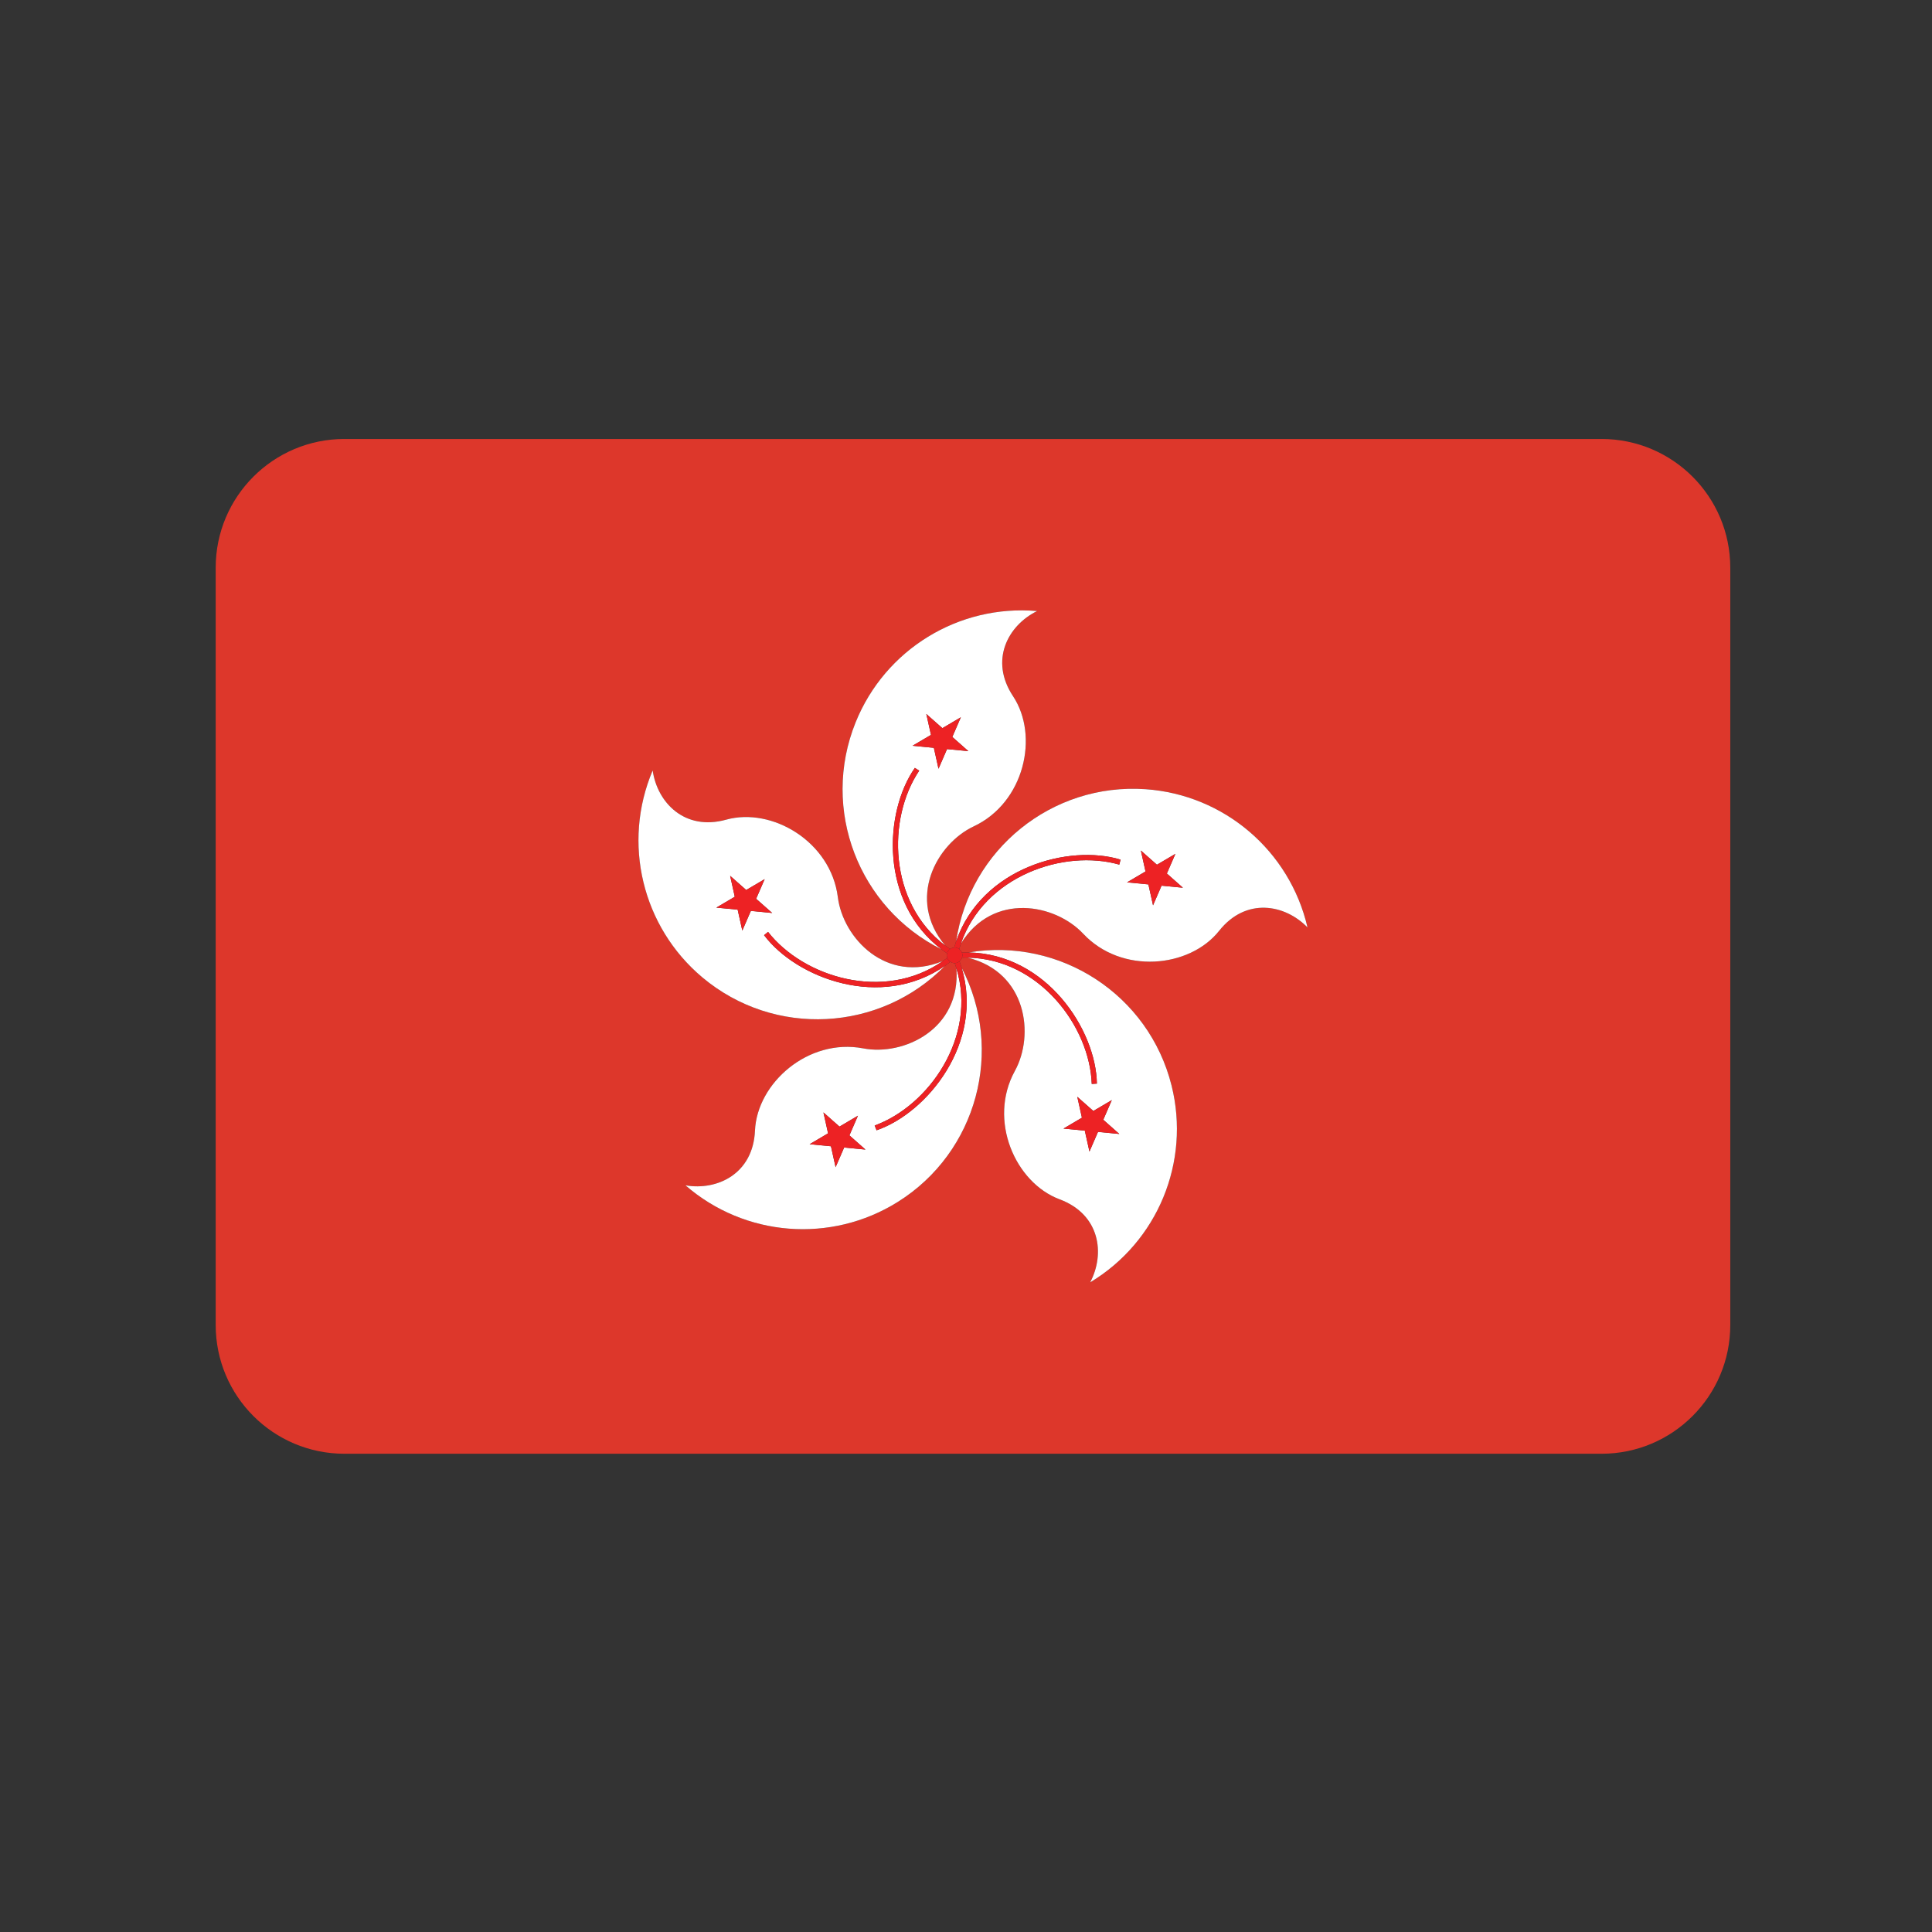 <?xml version="1.0" encoding="utf-8"?>
<!-- Generator: Adobe Illustrator 16.0.0, SVG Export Plug-In . SVG Version: 6.00 Build 0)  -->
<!DOCTYPE svg PUBLIC "-//W3C//DTD SVG 1.1//EN" "http://www.w3.org/Graphics/SVG/1.1/DTD/svg11.dtd">
<svg version="1.1" id="Layer_1" xmlns="http://www.w3.org/2000/svg" xmlns:xlink="http://www.w3.org/1999/xlink" x="0px" y="0px"
	 width="255.12px" height="255.12px" viewBox="0 0 255.12 255.12" enable-background="new 0 0 255.12 255.12" xml:space="preserve">
<rect x="0" y="0" width="255.12" height="255.12" fill="#333333" stroke="none"/>
<g>
	<path fill="#DD372B" d="M211.482,57.967h-166c-9.389,0-17,7.61-17,17v100c0,9.389,7.611,17,17,17h166c9.389,0,17-7.611,17-17v-100
		C228.482,65.577,220.871,57.967,211.482,57.967z M160.98,122.919c-3.895,4.901-12.875,5.788-17.951,0.374
		c-3.696-3.941-11.883-5.535-16.137,1.288c-0.085,0.244-0.151,0.501-0.225,0.753c0.152,0.115,0.277,0.26,0.348,0.439
		c0.302-0.01,0.6-0.01,0.896-0.003c12.038-2.009,23.788,5.54,26.796,17.584c2.518,10.082-1.844,20.623-10.75,25.979
		c1.994-3.777,1.309-8.968-4.037-10.965c-5.865-2.188-9.484-10.454-5.904-16.955c2.611-4.741,1.588-13.037-6.251-14.959
		c-0.244-0.004-0.488-0.006-0.735,0.001c-0.061,0.195-0.172,0.358-0.325,0.485c0.104,0.287,0.197,0.574,0.284,0.86
		c5.629,10.828,2.082,24.336-8.443,30.918c-8.81,5.509-20.185,4.618-28.029-2.196c4.209,0.729,8.935-1.526,9.18-7.229
		c0.271-6.255,7.014-12.251,14.303-10.854c5.316,1.019,12.89-2.518,12.295-10.565c-0.07-0.229-0.142-0.459-0.225-0.688
		c-0.005,0-0.01,0.003-0.016,0.003c-0.205,0-0.386-0.075-0.547-0.178c-0.242,0.188-0.486,0.366-0.733,0.537
		c-8.557,8.702-22.502,9.502-32.015,1.525c-7.961-6.676-10.628-17.77-6.572-27.335c0.607,4.228,4.213,8.024,9.711,6.497
		c6.033-1.677,13.818,2.884,14.743,10.248c0.674,5.37,6.378,11.483,13.851,8.427c0.198-0.139,0.396-0.279,0.59-0.43
		c-0.036-0.105-0.067-0.214-0.067-0.331c0-0.09,0.03-0.17,0.051-0.253c-0.254-0.172-0.499-0.351-0.739-0.533
		c-10.919-5.448-15.989-18.464-11.342-29.976c3.889-9.635,13.615-15.6,23.965-14.697c-3.832,1.885-6.328,6.485-3.176,11.244
		c3.457,5.218,1.525,14.032-5.191,17.188c-4.893,2.298-8.937,9.593-3.757,15.749c0.205,0.154,0.427,0.297,0.643,0.443
		c0.153-0.107,0.327-0.18,0.524-0.191c0.084-0.291,0.177-0.574,0.274-0.854c1.807-12.07,12.62-20.917,25.005-20.055
		c10.365,0.723,19.043,8.129,21.383,18.252C169.678,119.403,164.531,118.45,160.98,122.919z"/>
	<path fill="#FFFFFF" d="M120.807,101.4l0.574,0.365c-4.246,6.307-4.084,17.404,3.444,23.105c-5.18-6.156-1.135-13.451,3.757-15.749
		c6.717-3.155,8.648-11.97,5.191-17.188c-3.152-4.759-0.656-9.359,3.176-11.244c-10.35-0.902-20.076,5.062-23.965,14.697
		c-4.647,11.512,0.422,24.527,11.342,29.976C116.124,119.134,116.733,107.212,120.807,101.4z M122.32,94.28l2.121,1.874l2.438-1.437
		l-1.127,2.596l2.122,1.875l-2.818-0.271l-1.127,2.596l-0.614-2.764l-2.817-0.271l2.438-1.437L122.32,94.28z"/>
	<polygon fill="#ED2224" points="123.313,98.75 123.928,101.514 125.055,98.918 127.873,99.188 125.751,97.313 126.879,94.718 
		124.441,96.154 122.32,94.28 122.934,97.043 120.496,98.479 	"/>
	<path fill="#ED2224" d="M125.468,125.314c-0.216-0.146-0.438-0.289-0.643-0.443c-7.528-5.701-7.689-16.799-3.444-23.105
		l-0.574-0.365c-4.073,5.812-4.683,17.733,3.52,23.963c0.24,0.183,0.484,0.361,0.739,0.533
		C125.128,125.654,125.269,125.455,125.468,125.314z"/>
	<path fill="#FFFFFF" d="M151.271,104.214c-12.386-0.862-23.199,7.984-25.005,20.055c3.388-9.729,14.918-12.834,21.705-10.755
		l-0.17,0.659c-7.309-2.09-17.812,1.491-20.908,10.408c4.254-6.823,12.44-5.229,16.137-1.288c5.076,5.414,14.057,4.527,17.951-0.374
		c3.551-4.469,8.697-3.516,11.674-0.453C170.314,112.343,161.637,104.937,151.271,104.214z M152.258,119.548l-0.613-2.763
		l-2.818-0.271l2.438-1.437l-0.614-2.764l2.121,1.875l2.439-1.438l-1.129,2.597l2.121,1.875l-2.818-0.271L152.258,119.548z"/>
	<polygon fill="#ED2224" points="154.082,115.349 155.211,112.752 152.771,114.189 150.65,112.314 151.265,115.078 148.826,116.515 
		151.645,116.785 152.258,119.548 153.385,116.953 156.203,117.224 	"/>
	<path fill="#ED2224" d="M147.801,114.173l0.17-0.659c-6.786-2.079-18.316,1.026-21.705,10.755c-0.098,0.28-0.19,0.563-0.274,0.854
		c0.021-0.002,0.04-0.013,0.061-0.013c0.235,0,0.441,0.093,0.615,0.224c0.073-0.252,0.14-0.509,0.225-0.753
		C129.988,115.664,140.492,112.083,147.801,114.173z"/>
	<path fill="#FFFFFF" d="M100.895,123.49l0.525-0.433c4.691,5.995,15.319,9.28,23.07,3.853c-7.472,3.057-13.176-3.057-13.851-8.427
		c-0.925-7.364-8.71-11.925-14.743-10.248c-5.498,1.527-9.104-2.27-9.711-6.497c-4.056,9.565-1.389,20.659,6.572,27.335
		c9.513,7.977,23.458,7.177,32.015-1.525C116.313,133.425,105.163,129.161,100.895,123.49z M94.59,119.851l2.438-1.437l-0.613-2.763
		l2.121,1.874l2.439-1.437l-1.128,2.596l2.121,1.874l-2.817-0.271l-1.129,2.597l-0.613-2.764L94.59,119.851z"/>
	<polygon fill="#ED2224" points="99.148,120.288 101.966,120.559 99.845,118.685 100.974,116.089 98.535,117.525 96.414,115.651 
		97.027,118.414 94.59,119.851 97.406,120.121 98.02,122.885 	"/>
	<path fill="#ED2224" d="M125.081,126.48c-0.194,0.15-0.392,0.291-0.59,0.43c-7.751,5.428-18.379,2.143-23.07-3.853l-0.525,0.433
		c4.269,5.671,15.419,9.935,23.878,4.058c0.247-0.171,0.491-0.349,0.733-0.537C125.309,126.885,125.157,126.705,125.081,126.48z"/>
	<path fill="#FFFFFF" d="M144.844,143.09l-0.678,0.042c-0.271-7.607-6.941-16.513-16.401-16.678
		c7.839,1.922,8.862,10.218,6.251,14.959c-3.58,6.501,0.039,14.767,5.904,16.955c5.346,1.997,6.031,7.188,4.037,10.965
		c8.906-5.355,13.268-15.896,10.75-25.979c-3.008-12.044-14.758-19.593-26.796-17.584
		C138.209,125.989,144.724,135.994,144.844,143.09z M147.805,149.739l-2.816-0.271l-1.127,2.597l-0.614-2.764l-2.817-0.271
		l2.438-1.438l-0.613-2.763l2.12,1.875l2.438-1.438l-1.127,2.597L147.805,149.739z"/>
	<polygon fill="#ED2224" points="144.374,146.706 142.254,144.831 142.867,147.594 140.43,149.031 143.247,149.302 143.861,152.065 
		144.988,149.469 147.805,149.739 145.686,147.865 146.812,145.269 	"/>
	<path fill="#ED2224" d="M127.092,126.149c0,0.108-0.031,0.208-0.062,0.306c0.247-0.007,0.491-0.005,0.735-0.001
		c9.46,0.165,16.13,9.07,16.401,16.678l0.678-0.042c-0.12-7.096-6.635-17.101-16.933-17.319c-0.296-0.007-0.593-0.007-0.896,0.003
		C127.062,125.891,127.092,126.016,127.092,126.149z"/>
	<path fill="#FFFFFF" d="M115.749,149.255l-0.249-0.632c7.149-2.61,13.558-11.702,10.793-20.749
		c0.595,8.048-6.979,11.584-12.295,10.565c-7.289-1.396-14.032,4.6-14.303,10.854c-0.245,5.702-4.971,7.957-9.18,7.229
		c7.845,6.814,19.22,7.705,28.029,2.196c10.525-6.582,14.072-20.09,8.443-30.918C129.961,137.662,122.46,146.949,115.749,149.255z
		 M110.34,154.127l-0.614-2.763l-2.817-0.271l2.438-1.438l-0.614-2.763l2.12,1.874l2.438-1.437l-1.127,2.596l2.121,1.875
		l-2.818-0.271L110.34,154.127z"/>
	<polygon fill="#ED2224" points="112.164,149.927 113.291,147.331 110.854,148.768 108.733,146.894 109.347,149.656 
		106.909,151.094 109.726,151.364 110.34,154.127 111.467,151.531 114.285,151.802 	"/>
	<path fill="#ED2224" d="M126.069,127.186c0.083,0.229,0.154,0.459,0.225,0.688c2.764,9.047-3.644,18.139-10.793,20.749l0.249,0.632
		c6.711-2.306,14.212-11.593,11.239-21.454c-0.086-0.286-0.179-0.573-0.284-0.86C126.529,127.085,126.313,127.182,126.069,127.186z"
		/>
	<path fill="#ED2224" d="M126.053,125.11c-0.021,0-0.04,0.011-0.061,0.013c-0.197,0.012-0.371,0.084-0.524,0.191
		c-0.199,0.141-0.34,0.34-0.403,0.582c-0.021,0.083-0.051,0.163-0.051,0.253c0,0.117,0.031,0.226,0.067,0.331
		c0.077,0.225,0.229,0.404,0.425,0.53c0.161,0.103,0.342,0.178,0.547,0.178c0.006,0,0.011-0.003,0.016-0.003
		c0.245-0.004,0.46-0.101,0.636-0.245c0.153-0.127,0.265-0.29,0.325-0.485c0.031-0.098,0.062-0.197,0.062-0.306
		c0-0.134-0.03-0.259-0.076-0.376c-0.07-0.18-0.196-0.324-0.348-0.439C126.494,125.203,126.288,125.11,126.053,125.11z"/>
</g>
</svg>
